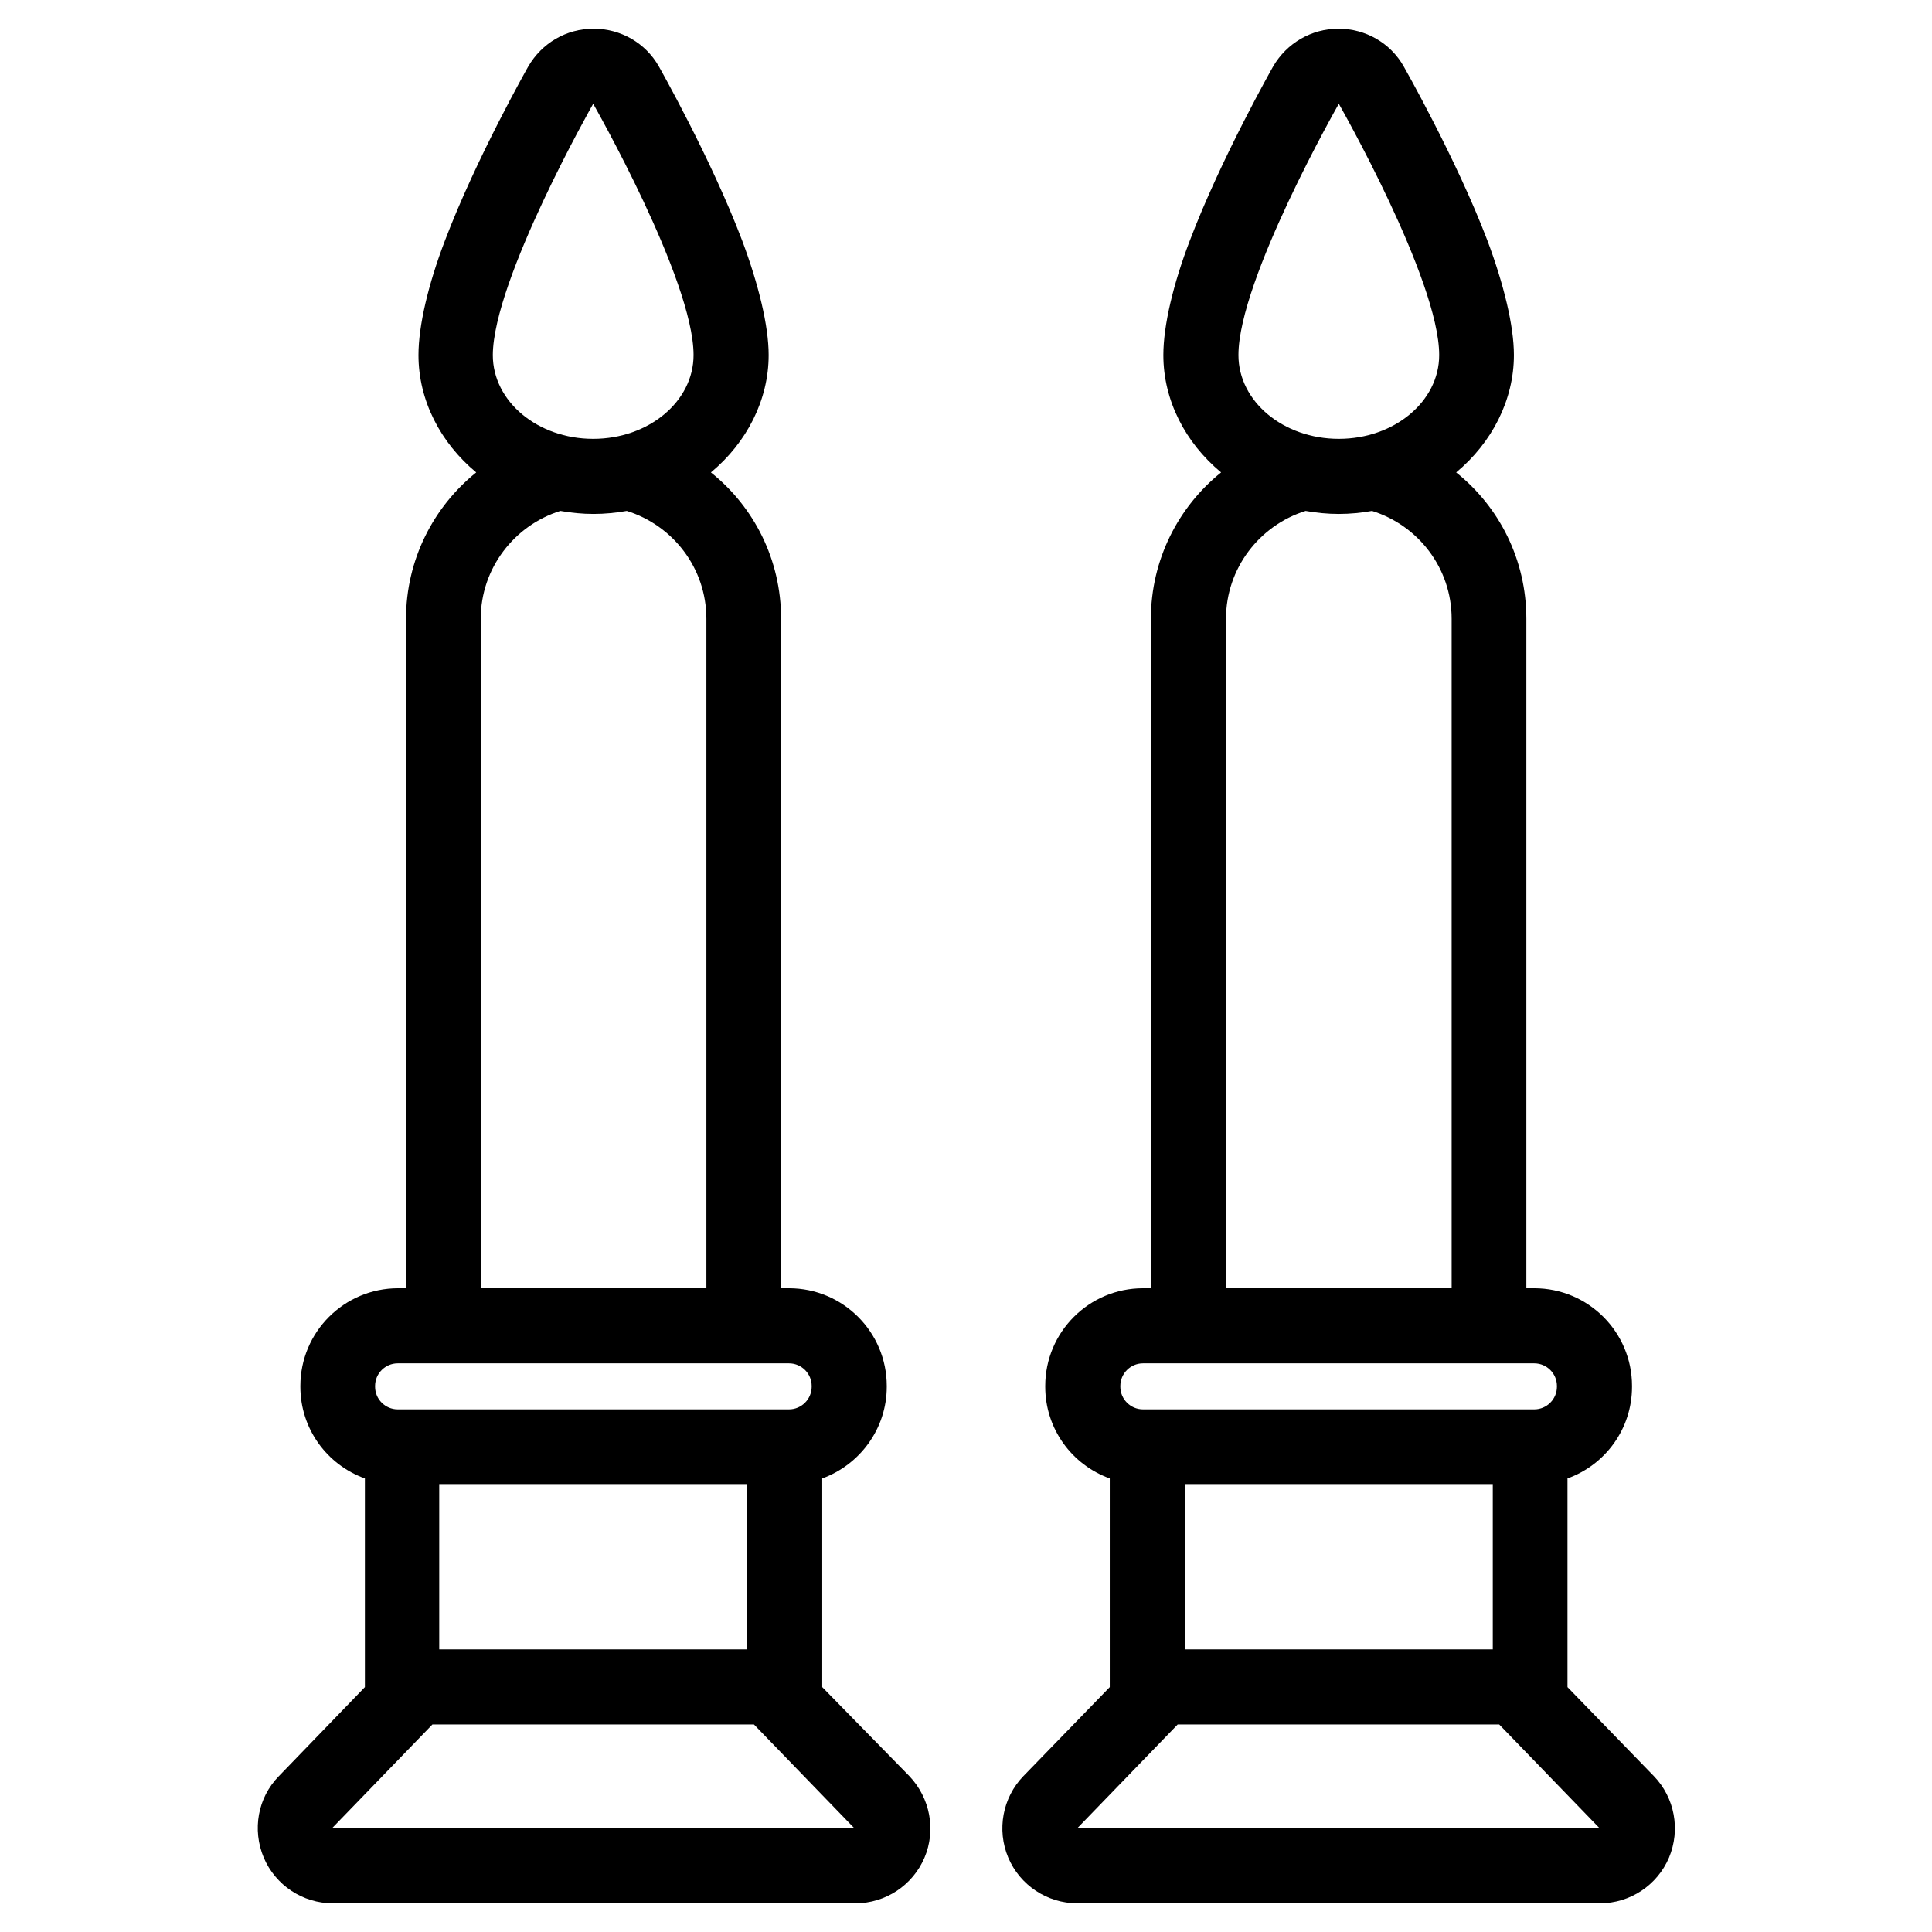 <?xml version="1.0" encoding="utf-8"?>
<!-- Generator: Adobe Illustrator 25.2.3, SVG Export Plug-In . SVG Version: 6.00 Build 0)  -->
<svg version="1.1" id="Layer_1" xmlns="http://www.w3.org/2000/svg" xmlns:xlink="http://www.w3.org/1999/xlink" x="0px" y="0px"
	 width="512px" height="512px" viewBox="0 0 512 512" style="enable-background:new 0 0 512 512;" xml:space="preserve">
<path d="M438.3,470.7l-22.9-23.6v-55.3c10-3.6,17.1-13.1,17.1-24.3v-0.2c0-14.3-11.6-25.9-25.9-25.9h-2.1V164
	c0-15.7-7.2-29.7-18.6-38.8c9.5-7.9,15.3-19.2,15.3-31.1c0-7.8-2.7-18.8-7-30.3C385.9,42,372,17.6,372,17.6
	c-3.5-6.2-10.1-10-17.3-10c-7.1,0-13.7,3.8-17.3,10c0,0-13.8,24.3-22.1,46.2c-4.4,11.5-7,22.5-7,30.3c0,12,5.8,23.2,15.3,31.1
	c-11.3,9.1-18.6,23.1-18.6,38.8v177.4h-2.1c-14.3,0-25.9,11.6-25.9,25.9v0.2c0,11.2,7.1,20.7,17.1,24.3v55.3l-22.9,23.6
	c-5.5,5.7-7.1,14.2-4,21.6c3.1,7.3,10.3,12.1,18.3,12.1H424c8,0,15.2-4.8,18.3-12.1C445.4,484.9,443.8,476.4,438.3,470.7z
	 M354.8,27.5c0,0,26.6,46.6,26.6,66.6c0,12.3-11.9,22.2-26.6,22.2c-14.7,0-26.6-9.9-26.6-22.2C328.2,74.1,354.8,27.5,354.8,27.5z
	 M324.9,164c0-13.4,8.9-24.8,21.1-28.6c2.8,0.5,5.8,0.8,8.8,0.8c3,0,6-0.3,8.8-0.8h0c12.2,3.8,21.1,15.1,21.1,28.6v177.4h-59.8V164z
	 M296.9,367.3c0-3.3,2.7-6,6-6h103.7c3.3,0,6,2.7,6,6v0.2c0,3.3-2.7,6-6,6H302.9c-3.3,0-6-2.7-6-6V367.3z M395.6,393.3v43.8H314
	v-43.8H395.6z M285.5,484.5l26.6-27.5h85.2l26.6,27.5H285.5z M217.9,447.1v-55.3c9.9-3.6,17.1-13.1,17.1-24.3v-0.2
	c0-14.3-11.6-25.9-25.9-25.9H207V164c0-15.7-7.2-29.7-18.6-38.8c9.5-7.9,15.3-19.2,15.3-31.1c0-7.8-2.7-18.8-7-30.3
	c-8.3-21.9-22.1-46.2-22.1-46.2c-3.5-6.2-10.1-10-17.3-10s-13.7,3.8-17.3,10c0,0-13.8,24.3-22.1,46.2c-4.4,11.5-7,22.5-7,30.3
	c0,12,5.8,23.2,15.3,31.1c-11.3,9.1-18.6,23.1-18.6,38.8v177.4h-2.1c-14.3,0-25.9,11.6-25.9,25.9v0.2c0,11.2,7.1,20.7,17.1,24.3
	v55.3l-22.8,23.6c-5.6,5.7-7.1,14.2-4,21.6c3.1,7.3,10.3,12.1,18.3,12.1h138.5c8,0,15.2-4.8,18.3-12.1c3.1-7.3,1.5-15.8-4-21.6
	L217.9,447.1z M157.2,27.5c0,0,26.6,46.6,26.6,66.6c0,12.3-11.9,22.2-26.6,22.2c-14.7,0-26.6-9.9-26.6-22.2
	C130.7,74.1,157.2,27.5,157.2,27.5z M127.4,164c0-13.4,8.9-24.8,21.1-28.6c2.8,0.5,5.8,0.8,8.8,0.8c3,0,6-0.3,8.8-0.8h0
	c12.2,3.8,21.1,15.1,21.1,28.6v177.4h-59.8V164z M99.4,367.3c0-3.3,2.7-6,6-6h103.7c3.3,0,6,2.7,6,6v0.2c0,3.3-2.7,6-6,6H105.4
	c-3.3,0-6-2.7-6-6V367.3z M198,393.3v43.8h-81.6v-43.8H198z M88,484.5l26.6-27.5h85.2l26.6,27.5H88z"/>
</svg>
